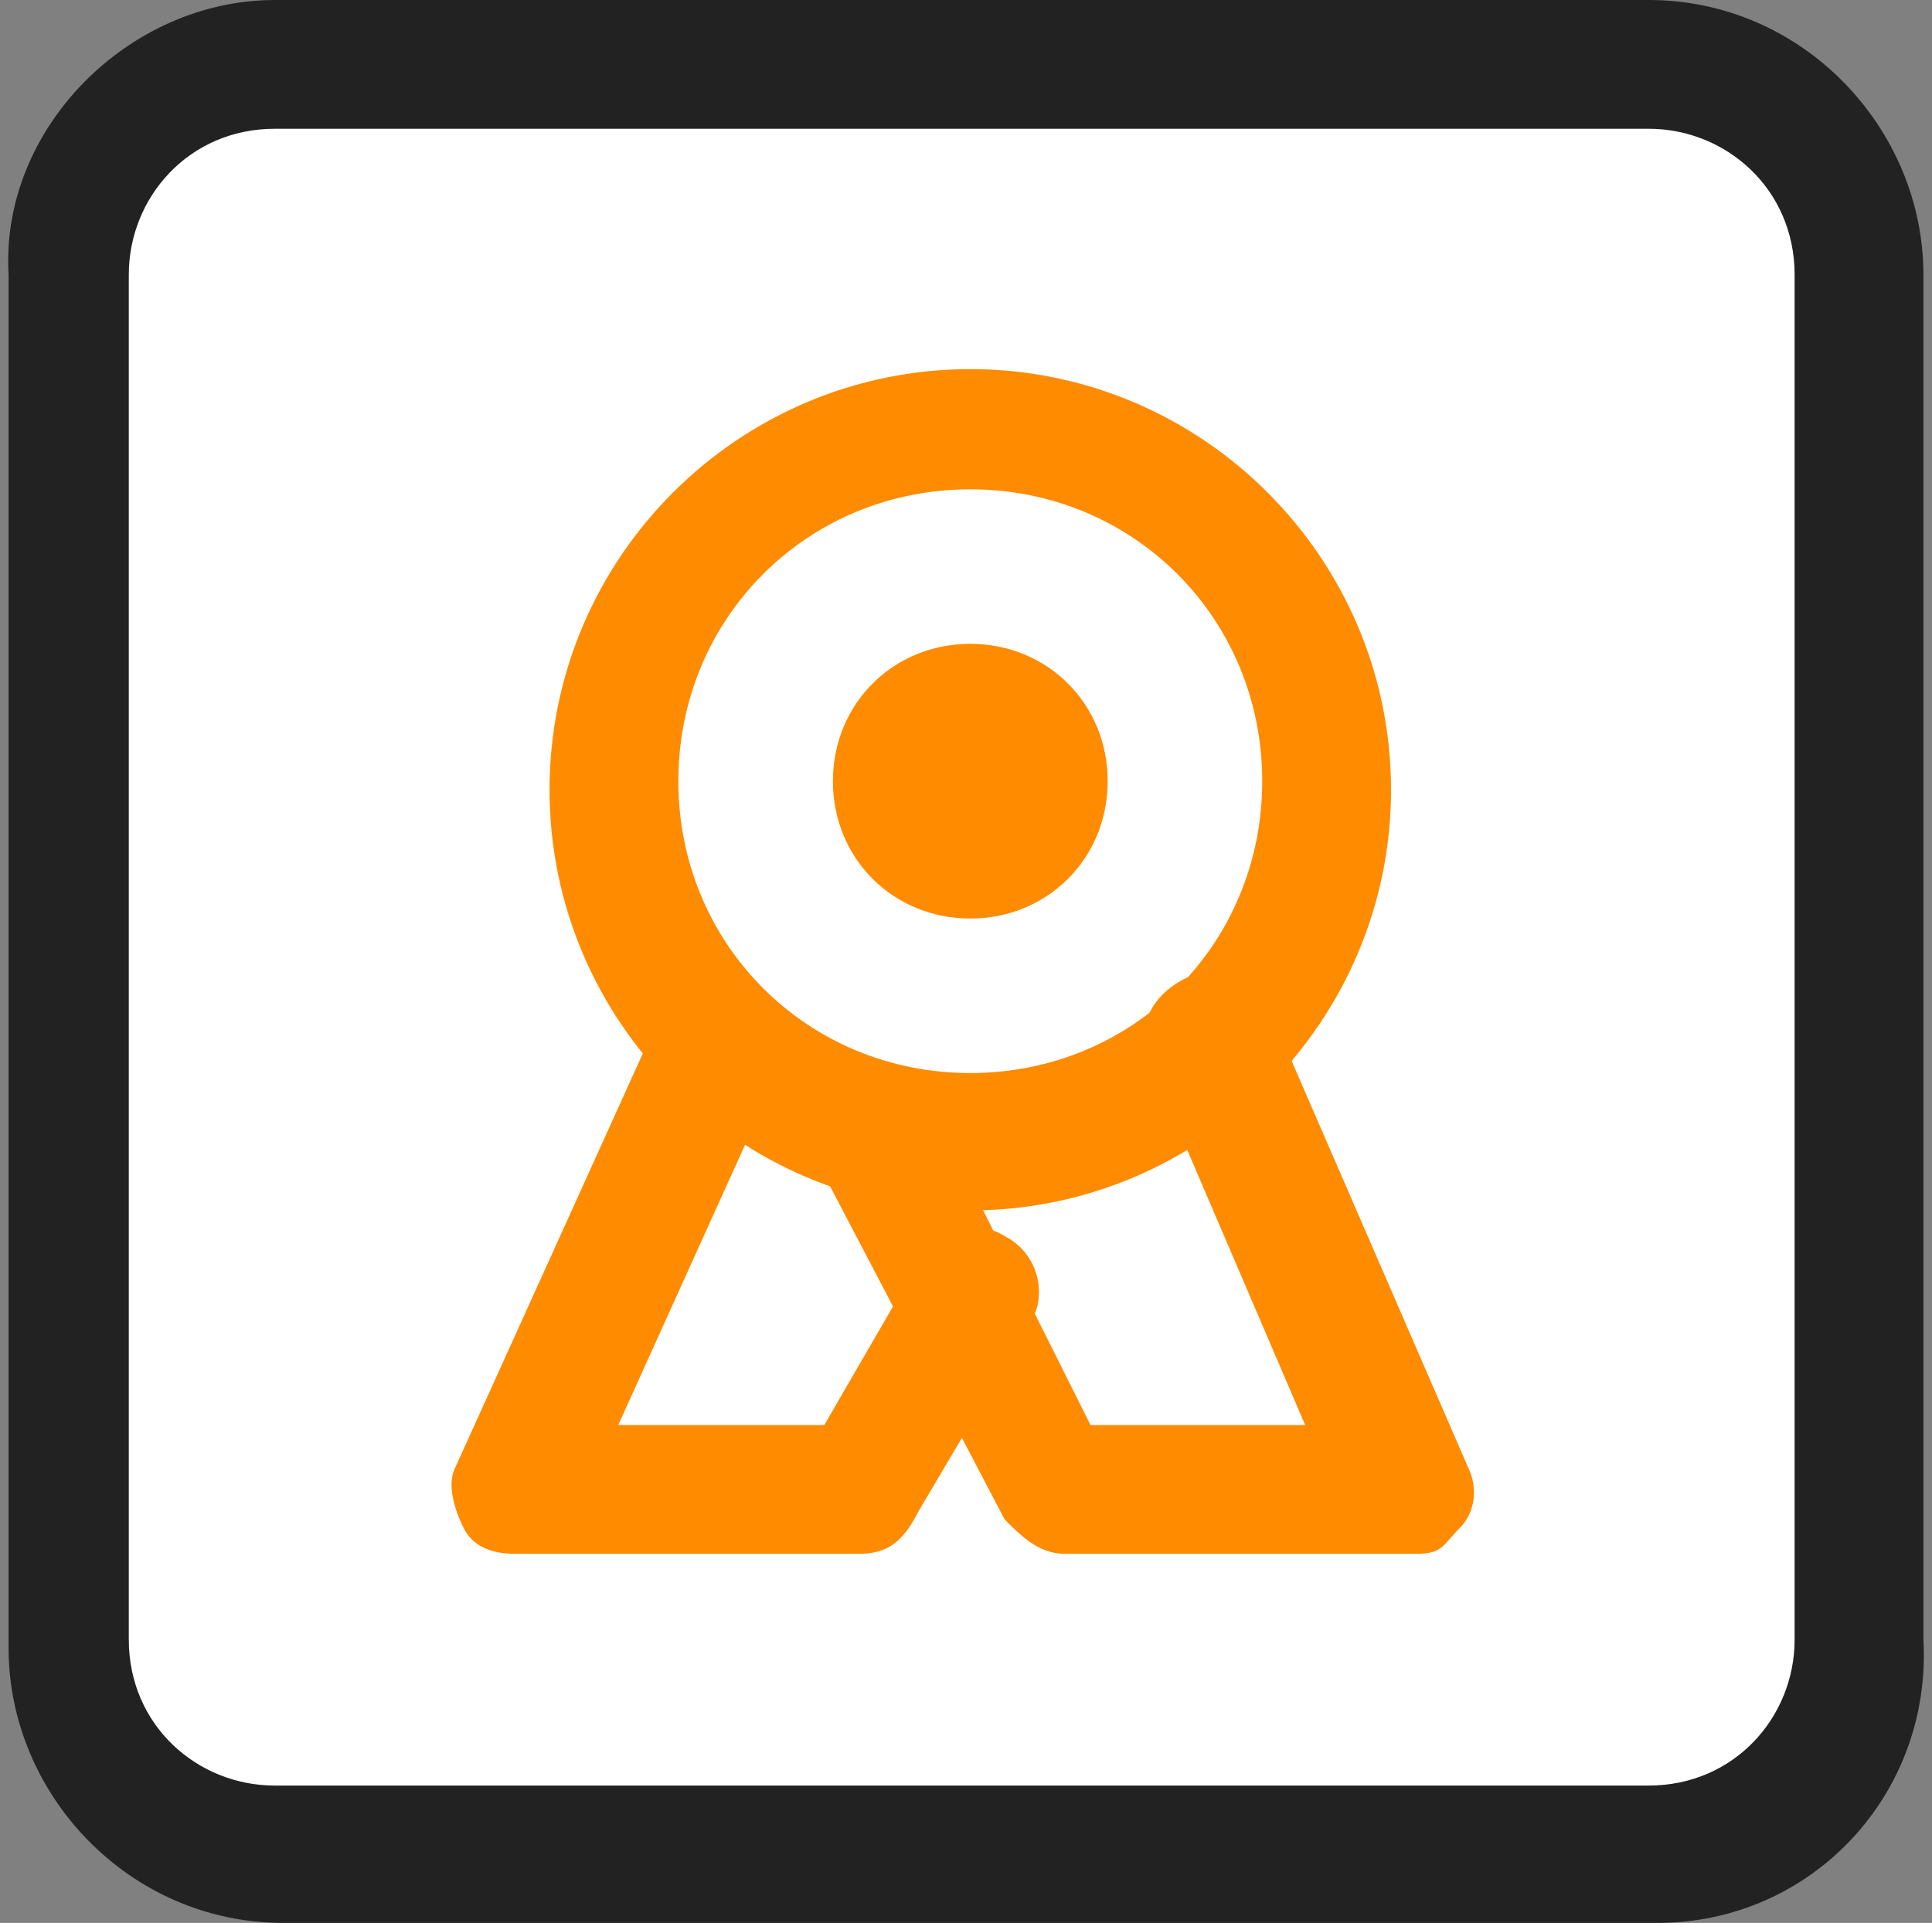<?xml version="1.0" encoding="utf-8"?>
<!-- Generator: Adobe Illustrator 25.2.1, SVG Export Plug-In . SVG Version: 6.00 Build 0)  -->
<svg version="1.1" id="Layer_1" xmlns="http://www.w3.org/2000/svg" xmlns:xlink="http://www.w3.org/1999/xlink" x="0px" y="0px"
	 viewBox="0 0 22.5 22.4" style="enable-background:new 0 0 22.5 22.4;" xml:space="preserve">
<rect x="0" y="0" width="22.5" height="22.4" fill="#808080" stroke="none"/>
<style type="text/css">
	.st0{fill:#FFFFFF;}
	.st1{fill:#222222;}
	.st2{fill:#FF8B00;}
</style>
<g>
	<g>
		<path class="st0" d="M0.7,3.2v15.9c0,1.4,1.1,2.5,2.5,2.5h16c1.4,0,2.5-1.1,2.5-2.5V3.2c0-1.4-1.1-2.5-2.5-2.5h-16
			C1.9,0.8,0.7,1.9,0.7,3.2z"/>
		<path class="st1" d="M19.3,22.4h-16c-1.8,0-3.2-1.5-3.2-3.2V3.2C0,1.5,1.5,0,3.2,0h16c1.8,0,3.2,1.5,3.2,3.2v15.9
			C22.5,20.9,21.1,22.4,19.3,22.4z M3.2,1.5c-1,0-1.7,0.8-1.7,1.7v15.9c0,1,0.8,1.7,1.7,1.7h16c1,0,1.7-0.8,1.7-1.7V3.2
			c0-1-0.8-1.7-1.7-1.7H3.2z"/>
	</g>
	<g>
		<path class="st2" d="M11.3,14.1c-2.7,0-4.9-2.2-4.9-4.9c0-2.7,2.2-4.9,4.9-4.9c2.7,0,4.9,2.2,4.9,4.9C16.2,11.9,14,14.1,11.3,14.1
			z M11.3,5.7c-1.9,0-3.4,1.5-3.4,3.4s1.5,3.4,3.4,3.4c1.9,0,3.4-1.5,3.4-3.4S13.2,5.7,11.3,5.7z"/>
		<path class="st2" d="M11.3,7.5c-0.9,0-1.6,0.7-1.6,1.6s0.7,1.6,1.6,1.6s1.6-0.7,1.6-1.6S12.2,7.5,11.3,7.5z"/>
		<path class="st2" d="M10,18.1H6c-0.3,0-0.5-0.1-0.6-0.3s-0.2-0.5-0.1-0.7l2.4-5.3c0.2-0.4,0.6-0.5,1-0.4c0.4,0.2,0.5,0.6,0.4,1
			l-1.9,4.2h2.4l1.1-1.9c0.2-0.4,0.7-0.5,1-0.3c0.4,0.2,0.5,0.7,0.3,1l-1.3,2.2C10.5,18,10.3,18.1,10,18.1z"/>
		<path class="st2" d="M16.5,18.1h-4.1c-0.3,0-0.5-0.2-0.7-0.4l-2.2-4.2c-0.2-0.4,0-0.8,0.3-1c0.4-0.2,0.8,0,1,0.3l1.9,3.8h2.5
			l-1.8-4.2c-0.2-0.4,0-0.8,0.4-1c0.4-0.2,0.8,0,1,0.4l2.3,5.3c0.1,0.2,0.1,0.5-0.1,0.7S16.8,18.1,16.5,18.1z"/>
	</g>
</g>
</svg>
